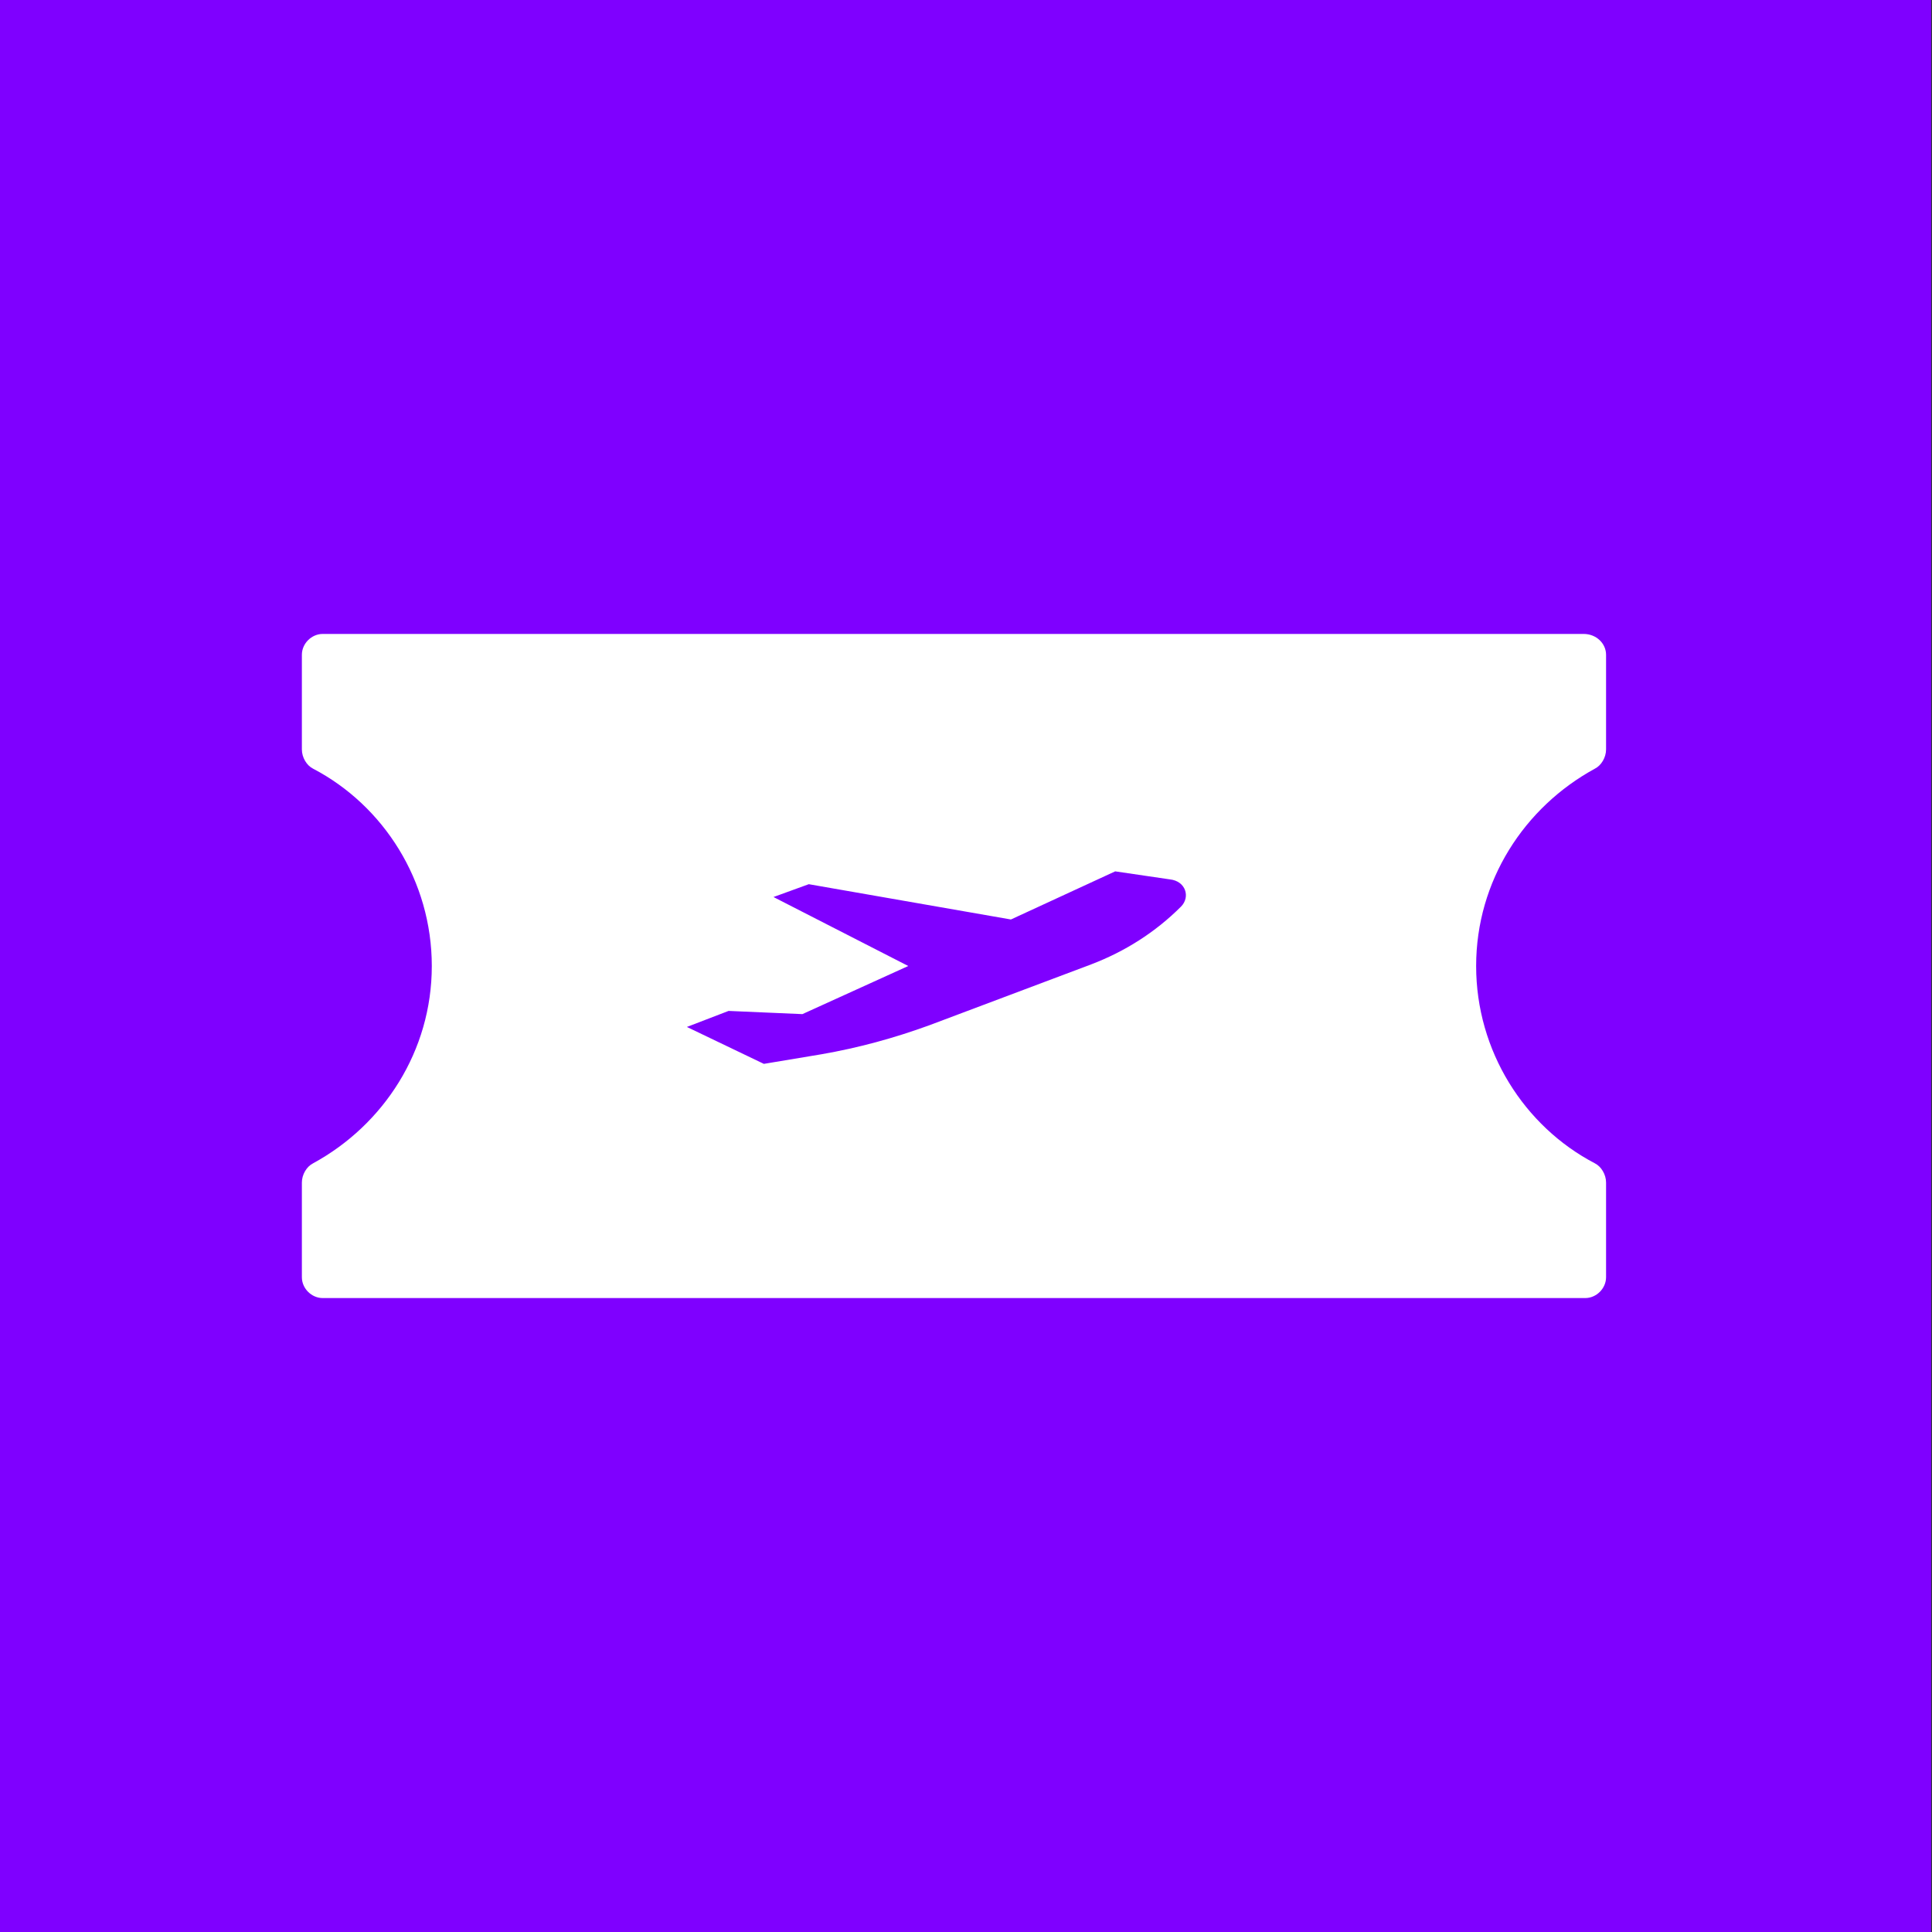 <svg width="64" height="64" viewBox="0 0 64 64" fill="none" xmlns="http://www.w3.org/2000/svg">
    <rect x="0" y="0" width="64" height="64" fill="#333333" stroke="none"/>
    <g clip-path="url(#clip0)">
        <rect x="-0.029" width="64" height="64" fill="#7F00FF"/>
        <path d="M52.459 21H10.691C10.319 21 10 21.319 10 21.691V24.826C10 25.092 10.159 25.358 10.372 25.464C12.71 26.686 14.304 29.184 14.304 32C14.304 34.816 12.71 37.261 10.372 38.536C10.159 38.642 10 38.908 10 39.174V42.309C10 42.681 10.319 43 10.691 43H52.512C52.884 43 53.203 42.681 53.203 42.309V39.174C53.203 38.908 53.044 38.642 52.831 38.536C50.493 37.314 48.899 34.816 48.899 32C48.899 29.184 50.493 26.739 52.831 25.464C53.044 25.358 53.203 25.092 53.203 24.826V21.691C53.203 21.319 52.884 21 52.459 21ZM39.121 30.034C38.27 30.884 37.261 31.522 36.145 31.947L30.778 33.966C29.609 34.391 28.44 34.71 27.217 34.923L25.304 35.242L22.754 34.019L24.135 33.488L26.58 33.594L30.087 32L25.623 29.715L26.792 29.29L33.488 30.459L36.942 28.865L38.749 29.13C39.28 29.184 39.44 29.715 39.121 30.034Z" fill="white"/>
    </g>
    <defs>
        <clipPath id="clip0">
            <rect width="64" height="64" fill="white"/>
        </clipPath>
    </defs>
</svg>
